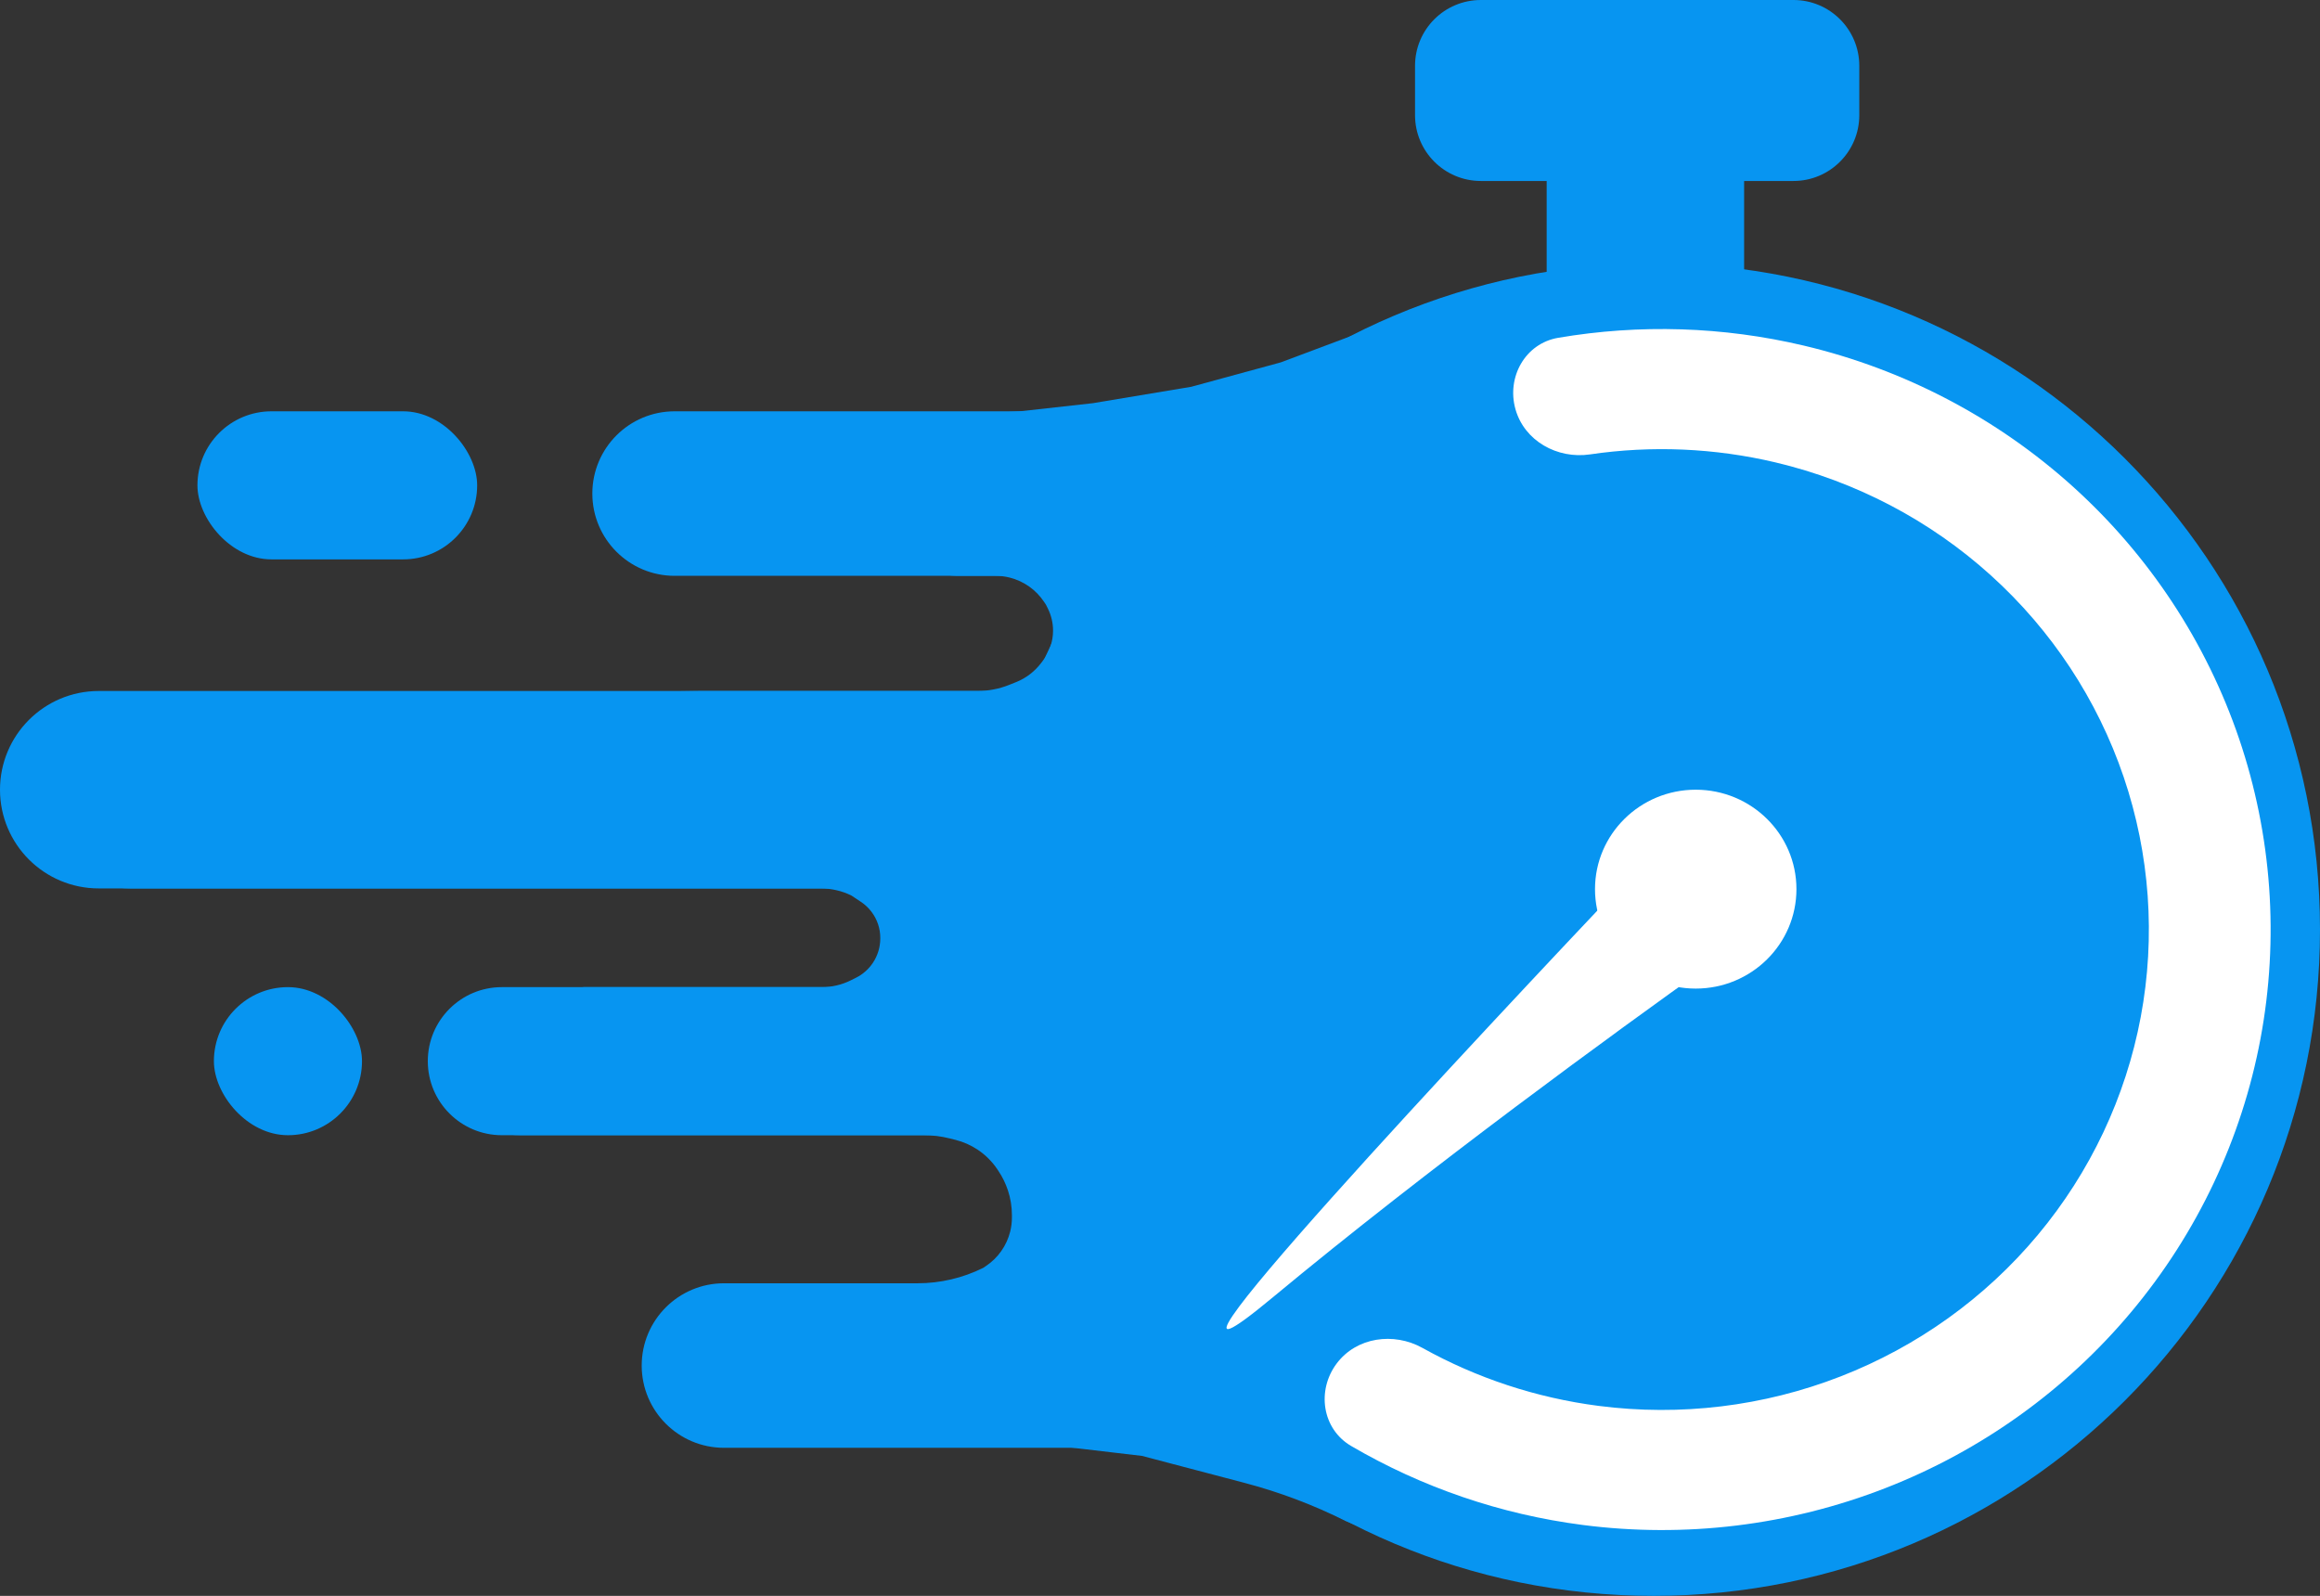 <svg width="141" height="97" viewBox="0 0 141 97" fill="none" xmlns="http://www.w3.org/2000/svg">
<rect x="0" y="0" width="141" height="97" fill="#333333" stroke="none"/>
<path d="M37.276 28.171L37.204 28.389C37.069 28.794 37 29.218 37 29.644L37 30.356C37 30.782 37.069 31.206 37.204 31.611L37.285 31.856C37.426 32.279 37.664 32.664 37.98 32.98C38.321 33.321 38.743 33.571 39.205 33.707L39.593 33.82C40 33.94 40.422 34 40.846 34H55.209C55.733 34 56.253 34.084 56.75 34.25C57.247 34.416 57.767 34.5 58.291 34.5H60.502C60.833 34.5 61.162 34.541 61.483 34.621C62.459 34.865 63.309 35.464 63.867 36.301L64 36.5L64.129 36.758C64.373 37.246 64.5 37.784 64.5 38.329C64.5 39.089 64.254 39.829 63.797 40.437L63.685 40.586C63.237 41.184 62.633 41.647 61.94 41.924L61.518 42.093C60.846 42.362 60.128 42.5 59.404 42.5H56.5H51H42.5L8.5 43H7.552C6.86 43 6.178 43.161 5.559 43.471C4.865 43.818 4.268 44.348 3.838 44.993C3.615 45.327 3.436 45.693 3.309 46.073L3.274 46.178C3.092 46.722 3 47.292 3 47.866V49C3 49.331 3.053 49.66 3.158 49.974L3.204 50.111C3.399 50.696 3.727 51.227 4.163 51.663L4.5 52L4.66 52.16C5.211 52.711 5.893 53.112 6.643 53.325C7.05 53.441 7.472 53.5 7.895 53.5H40.5H49H49.882C50.617 53.5 51.342 53.671 52 54L52.607 54.405C53.186 54.791 53.621 55.363 53.841 56.023C53.946 56.337 54 56.669 54 57V57.04C54 57.666 53.815 58.278 53.467 58.799C53.161 59.258 52.74 59.63 52.247 59.877L51.941 60.029C51.322 60.339 50.64 60.5 49.948 60.5H49H35.5L31.941 60.895C31.315 60.965 30.699 61.1 30.102 61.299L29.823 61.392C29.608 61.464 29.398 61.551 29.195 61.652L28.967 61.766C28.658 61.921 28.373 62.127 28.128 62.372C27.72 62.78 27.426 63.296 27.286 63.856L27.271 63.915C27.096 64.615 27.177 65.355 27.5 66L27.766 66.533C27.921 66.842 28.125 67.125 28.369 67.369C28.782 67.782 29.299 68.075 29.865 68.216L30.385 68.346C30.793 68.448 31.213 68.5 31.634 68.5H54.5H56.144C56.712 68.5 57.279 68.57 57.831 68.708L58.188 68.797C58.725 68.931 59.236 69.157 59.696 69.464C60.227 69.818 60.682 70.273 61.036 70.804L61.103 70.905C61.367 71.3 61.578 71.734 61.728 72.184C61.907 72.72 62 73.288 62 73.853V74.002C62 74.333 61.959 74.662 61.879 74.983C61.635 75.959 61.036 76.809 60.199 77.367L60 77.5C58.685 78.158 57.234 78.5 55.764 78.5H53L45 79H44.586C43.878 79 43.186 79.21 42.597 79.602C42.203 79.865 41.865 80.203 41.602 80.597L41.555 80.668C41.193 81.21 41 81.848 41 82.5C41 83.158 41.153 83.806 41.447 84.394L41.5 84.5L41.766 85.033C41.921 85.342 42.125 85.625 42.369 85.869C42.782 86.282 43.299 86.575 43.865 86.716L44.385 86.846C44.793 86.948 45.213 87 45.634 87H56.5H61L69.5 88L75.756 89.646C77.913 90.214 80.005 91.003 82 92L87 94C90.659 94.998 94.402 95.659 98.181 95.973L98.5 96H100.701C102.564 96 104.423 95.846 106.261 95.54C108.415 95.181 110.53 94.614 112.575 93.847L113.5 93.5C116.828 92.169 120.044 90.573 123.118 88.729L123.5 88.5L126.432 86.155C127.808 85.054 129.084 83.833 130.244 82.507C131.412 81.172 132.459 79.735 133.372 78.213L135 75.5L137 71.5L138.5 67.5L139.5 63.5L140 59V55.5C140 53.174 139.745 50.854 139.241 48.583L139 47.5L138 44L137.915 43.775C136.973 41.262 135.831 38.83 134.5 36.5L132.5 33.5L129.5 30L128 28.5L125 26L122.5 24L119.5 22L118.5 21.5L117.5 21C116.834 20.667 116.146 20.382 115.439 20.146L115 20L113.5 19.5L111.5 19L109.5 18.5L107.5 18L105.267 17.374C103.758 17.125 102.231 17 100.702 17H100.202C97.411 17 94.631 17.342 91.923 18.019L90 18.5L86.5 19.5L82 21L78 22.5L72.5 24L66.5 25L62 25.5L53.5 26H52.5H44.5H42H41H40.644C40.218 26 39.794 26.069 39.389 26.204L39.171 26.276C38.73 26.423 38.329 26.671 38 27C37.671 27.329 37.423 27.73 37.276 28.171Z" fill="#0795F1"/>
<path fill-rule="evenodd" clip-rule="evenodd" d="M100.202 17.5C97.452 17.5 94.713 17.837 92.044 18.504L90.129 18.983L86.648 19.978L82.167 21.471L78.154 22.976L72.607 24.489L66.569 25.495L62.042 25.998L53.515 26.5H40.644C40.271 26.5 39.901 26.56 39.547 26.678L39.329 26.751C38.961 26.873 38.627 27.08 38.354 27.354C38.08 27.628 37.873 27.961 37.751 28.329L37.678 28.547C37.56 28.901 37.5 29.271 37.5 29.644L37.5 30.356C37.5 30.729 37.56 31.099 37.678 31.453L37.76 31.698C37.876 32.048 38.073 32.366 38.334 32.627C38.615 32.908 38.964 33.115 39.346 33.227L39.733 33.34C40.095 33.446 40.469 33.5 40.846 33.5H55.209C55.787 33.5 56.36 33.593 56.908 33.776C57.354 33.924 57.821 34 58.291 34H60.502C60.874 34 61.244 34.046 61.604 34.136C62.701 34.41 63.656 35.083 64.283 36.024L64.433 36.249L64.576 36.535C64.855 37.092 65 37.706 65 38.329C65 39.197 64.718 40.042 64.198 40.737L64.085 40.886C63.582 41.557 62.904 42.077 62.125 42.389L61.704 42.557C60.972 42.85 60.191 43 59.404 43H42.5L8.5 43.5L7.552 43.5C6.938 43.5 6.332 43.643 5.782 43.918C5.167 44.225 4.637 44.696 4.254 45.27C4.056 45.568 3.896 45.894 3.783 46.231L3.748 46.336C3.584 46.83 3.5 47.346 3.5 47.866V49C3.5 49.277 3.545 49.553 3.632 49.816L3.678 49.953C3.848 50.464 4.135 50.928 4.516 51.309L5.013 51.806C5.504 52.297 6.112 52.654 6.78 52.844C7.142 52.948 7.518 53 7.895 53H49.882C50.695 53 51.496 53.189 52.224 53.553L52.251 53.567L52.884 53.989C53.556 54.437 54.061 55.101 54.316 55.865C54.437 56.23 54.5 56.615 54.5 57V57.04C54.5 57.764 54.285 58.473 53.883 59.077C53.529 59.608 53.042 60.038 52.47 60.324L52.165 60.477C51.476 60.821 50.717 61 49.948 61H35.528L31.996 61.392C31.405 61.458 30.824 61.586 30.26 61.774L29.981 61.867C29.788 61.931 29.601 62.009 29.419 62.099L29.191 62.214C28.93 62.344 28.689 62.518 28.482 62.725C28.137 63.07 27.889 63.506 27.771 63.978L27.756 64.037C27.61 64.621 27.678 65.238 27.947 65.776L28.214 66.309C28.344 66.57 28.516 66.809 28.723 67.016C29.072 67.364 29.508 67.612 29.986 67.731L30.506 67.861C30.875 67.953 31.254 68 31.634 68H56.144C56.753 68 57.361 68.075 57.952 68.223L58.31 68.312C58.902 68.46 59.465 68.709 59.974 69.048C60.559 69.439 61.062 69.941 61.452 70.526L61.52 70.628C61.808 71.06 62.038 71.534 62.202 72.026C62.398 72.612 62.5 73.234 62.5 73.853V74.002C62.5 74.374 62.454 74.744 62.364 75.104C62.09 76.201 61.417 77.156 60.476 77.783L60.251 77.933L60.224 77.947C58.839 78.64 57.312 79 55.764 79H53.016L45.016 79.5H44.586C43.977 79.5 43.381 79.68 42.874 80.018C42.535 80.244 42.244 80.535 42.018 80.874L41.971 80.945C41.664 81.406 41.5 81.947 41.5 82.5C41.5 83.08 41.635 83.652 41.894 84.171L42.214 84.809C42.344 85.07 42.516 85.309 42.723 85.516C43.072 85.864 43.508 86.112 43.986 86.231L44.506 86.361C44.875 86.453 45.254 86.5 45.634 86.5H61.029L69.593 87.507L75.884 89.163C78.067 89.737 80.185 90.535 82.205 91.543L87.159 93.525C90.78 94.511 94.483 95.163 98.223 95.475L98.521 95.5H100.701C102.536 95.5 104.368 95.348 106.178 95.047C108.301 94.693 110.384 94.134 112.399 93.379L113.314 93.036C113.316 93.035 113.318 93.034 113.319 93.034C116.621 91.713 119.811 90.13 122.86 88.301L123.214 88.088L126.119 85.764C127.472 84.682 128.727 83.481 129.868 82.177C131.016 80.865 132.046 79.452 132.943 77.956L134.561 75.259L136.541 71.3L138.022 67.351L139.007 63.411L139.5 58.972V55.5C139.5 53.21 139.249 50.927 138.753 48.692L138.515 47.623L137.525 44.157L137.447 43.95C136.517 41.468 135.389 39.065 134.074 36.763L132.101 33.802L129.133 30.34L127.662 28.87L124.688 26.39L124.68 26.384L122.205 24.404L119.249 22.433L117.276 21.447C116.632 21.125 115.965 20.849 115.281 20.621L113.36 19.98L107.372 18.483L105.159 17.863C103.686 17.621 102.195 17.5 100.702 17.5H100.202ZM91.802 17.534C94.549 16.847 97.37 16.5 100.202 16.5H100.702C102.259 16.5 103.813 16.627 105.349 16.881L105.376 16.885L107.628 17.517L113.64 19.02L115.597 19.672C116.326 19.915 117.037 20.209 117.724 20.553L119.751 21.567L122.795 23.596L125.32 25.616L128.338 28.13L129.867 29.66L132.899 33.197L134.926 36.237L134.934 36.252C136.279 38.605 137.432 41.062 138.384 43.599L138.475 43.843L139.485 47.377L139.729 48.475C140.241 50.781 140.5 53.137 140.5 55.5V59.028L139.993 63.589L138.978 67.649L137.459 71.7L135.439 75.741L133.801 78.471C132.873 80.018 131.808 81.478 130.62 82.836C129.44 84.184 128.143 85.426 126.744 86.545L123.786 88.911L123.375 89.158C120.279 91.016 117.038 92.623 113.686 93.964L113.676 93.968L112.751 94.315C110.675 95.093 108.529 95.669 106.343 96.033C104.478 96.344 102.591 96.5 100.701 96.5H98.479L98.14 96.472C94.33 96.154 90.557 95.488 86.868 94.482L86.841 94.475L81.795 92.457L81.776 92.447C79.812 91.465 77.752 90.689 75.629 90.13L69.407 88.493L60.971 87.5H45.634C45.172 87.5 44.712 87.443 44.263 87.331L43.744 87.201C43.09 87.038 42.493 86.7 42.016 86.223C41.733 85.94 41.498 85.614 41.319 85.256L41 84.618C40.671 83.96 40.5 83.235 40.5 82.5C40.5 81.749 40.722 81.015 41.139 80.391L41.186 80.319C41.485 79.871 41.87 79.485 42.319 79.186C42.99 78.739 43.779 78.5 44.586 78.5H44.984L52.984 78H55.764C57.147 78 58.51 77.68 59.749 77.067L59.922 76.951C60.655 76.462 61.18 75.717 61.394 74.862C61.465 74.581 61.5 74.292 61.5 74.002V73.853C61.5 73.342 61.416 72.828 61.254 72.342C61.117 71.934 60.926 71.54 60.687 71.183L60.62 71.081C60.303 70.606 59.895 70.197 59.419 69.88C59.006 69.605 58.549 69.403 58.067 69.282L57.71 69.193C57.197 69.065 56.672 69 56.144 69H31.634C31.172 69 30.712 68.943 30.263 68.831L29.744 68.701C29.09 68.538 28.493 68.2 28.016 67.723C27.733 67.44 27.498 67.114 27.319 66.756L27.053 66.224C26.677 65.472 26.582 64.61 26.786 63.794L26.801 63.735C26.963 63.086 27.303 62.49 27.775 62.018C28.057 61.736 28.386 61.498 28.744 61.319L28.972 61.205C29.196 61.093 29.427 60.997 29.665 60.918L29.944 60.825C30.574 60.615 31.225 60.472 31.885 60.399L35.472 60H49.948C50.562 60 51.168 59.857 51.718 59.582L52.023 59.429C52.439 59.222 52.793 58.909 53.051 58.522C53.344 58.083 53.5 57.567 53.5 57.04V57C53.5 56.723 53.455 56.445 53.367 56.181C53.182 55.626 52.815 55.144 52.33 54.821L51.749 54.434C51.168 54.148 50.529 54 49.882 54H7.895C7.425 54 6.958 53.935 6.506 53.806C5.675 53.569 4.917 53.125 4.306 52.514L3.809 52.016C3.318 51.526 2.949 50.927 2.729 50.269L2.684 50.133C2.562 49.767 2.5 49.385 2.5 49V47.866C2.5 47.239 2.601 46.615 2.8 46.02L2.835 45.915C2.976 45.492 3.175 45.086 3.422 44.716C3.9 43.999 4.563 43.41 5.335 43.023C6.024 42.679 6.783 42.5 7.552 42.5H8.5L42.5 42L59.404 42C60.064 42 60.719 41.874 61.332 41.629L61.754 41.46C62.362 41.217 62.892 40.81 63.285 40.286L63.398 40.137C63.789 39.615 64 38.981 64 38.329C64 37.861 63.891 37.4 63.682 36.982L63.567 36.751L63.451 36.578C62.962 35.845 62.217 35.32 61.362 35.106C61.081 35.035 60.792 35 60.502 35H58.291C57.713 35 57.14 34.907 56.592 34.724C56.146 34.576 55.679 34.5 55.209 34.5H40.846C40.374 34.5 39.905 34.433 39.452 34.3L39.065 34.187C38.522 34.027 38.027 33.734 37.627 33.334C37.256 32.963 36.977 32.511 36.811 32.014L36.729 31.769C36.577 31.314 36.5 30.836 36.5 30.356L36.5 29.644C36.5 29.164 36.577 28.686 36.729 28.231L36.802 28.013C36.974 27.498 37.263 27.03 37.646 26.646C38.03 26.263 38.498 25.974 39.013 25.802L39.231 25.729C39.687 25.577 40.164 25.5 40.644 25.5H53.485L61.958 25.002L66.431 24.505L72.393 23.511L77.846 22.024L81.833 20.529L86.352 19.022L89.871 18.017L91.802 17.534Z" fill="#0795F1"/>
<path d="M141 56.5C141 78.868 122.868 97 100.5 97C78.132 97 60 78.868 60 56.5C60 34.133 78.132 16 100.5 16C122.868 16 141 34.133 141 56.5Z" fill="#0795F1"/>
<path d="M94 7H106V21H94V7Z" fill="#0795F1"/>
<path d="M86 4C86 1.791 87.791 0 90 0H109C111.209 0 113 1.791 113 4V7C113 9.209 111.209 11 109 11H90C87.791 11 86 9.209 86 7V4Z" fill="#0795F1"/>
<path d="M36 30C36 27.239 38.239 25 41 25H70C72.761 25 75 27.239 75 30V30C75 32.761 72.761 35 70 35H41C38.239 35 36 32.761 36 30V30Z" fill="#0795F1"/>
<path d="M0 48C0 44.686 2.686 42 6 42H67C70.314 42 73 44.686 73 48V48C73 51.314 70.314 54 67 54H6C2.686 54 0 51.314 0 48V48Z" fill="#0795F1"/>
<path d="M26 64.5C26 62.015 28.015 60 30.5 60H94.5C96.985 60 99 62.015 99 64.5C99 66.985 96.985 69 94.5 69H30.5C28.015 69 26 66.985 26 64.5Z" fill="#0795F1"/>
<path d="M39 83C39 80.239 41.239 78 44 78H107C109.761 78 112 80.239 112 83V83C112 85.761 109.761 88 107 88H44C41.239 88 39 85.761 39 83V83Z" fill="#0795F1"/>
<rect x="12" y="25" width="17" height="9" rx="4.5" fill="#0795F1"/>
<rect x="13" y="60" width="9" height="9" rx="4.5" fill="#0795F1"/>
<ellipse cx="103.059" cy="54.044" rx="6.121" ry="6.044" fill="white"/>
<path d="M77.331 78.875C66.389 87.962 90.633 62.15 99.058 53.252C100.535 51.693 103.038 51.763 104.456 53.38V53.38C105.872 54.995 105.579 57.461 103.827 58.709C98.33 62.627 86.905 70.923 77.331 78.875Z" fill="white"/>
<path d="M81.236 82.879C80.01 84.515 80.351 86.855 82.115 87.888C86.417 90.406 91.203 92.045 96.189 92.69C102.411 93.495 108.738 92.726 114.576 90.454C120.414 88.183 125.57 84.484 129.559 79.706C133.549 74.927 136.241 69.226 137.383 63.139C138.524 57.052 138.077 50.778 136.085 44.908C134.092 39.038 130.618 33.764 125.99 29.583C121.362 25.402 115.733 22.451 109.631 21.007C104.725 19.846 99.644 19.69 94.698 20.533C92.699 20.874 91.554 22.919 92.103 24.871V24.871C92.647 26.803 94.648 27.912 96.634 27.619C100.377 27.069 104.203 27.23 107.904 28.105C112.786 29.261 117.29 31.622 120.992 34.967C124.694 38.312 127.473 42.531 129.068 47.227C130.662 51.923 131.019 56.941 130.106 61.811C129.193 66.681 127.039 71.242 123.848 75.064C120.656 78.887 116.531 81.846 111.861 83.663C107.191 85.481 102.129 86.096 97.151 85.452C93.379 84.964 89.749 83.765 86.454 81.931C84.701 80.955 82.439 81.273 81.236 82.879V82.879Z" fill="white"/>
</svg>
